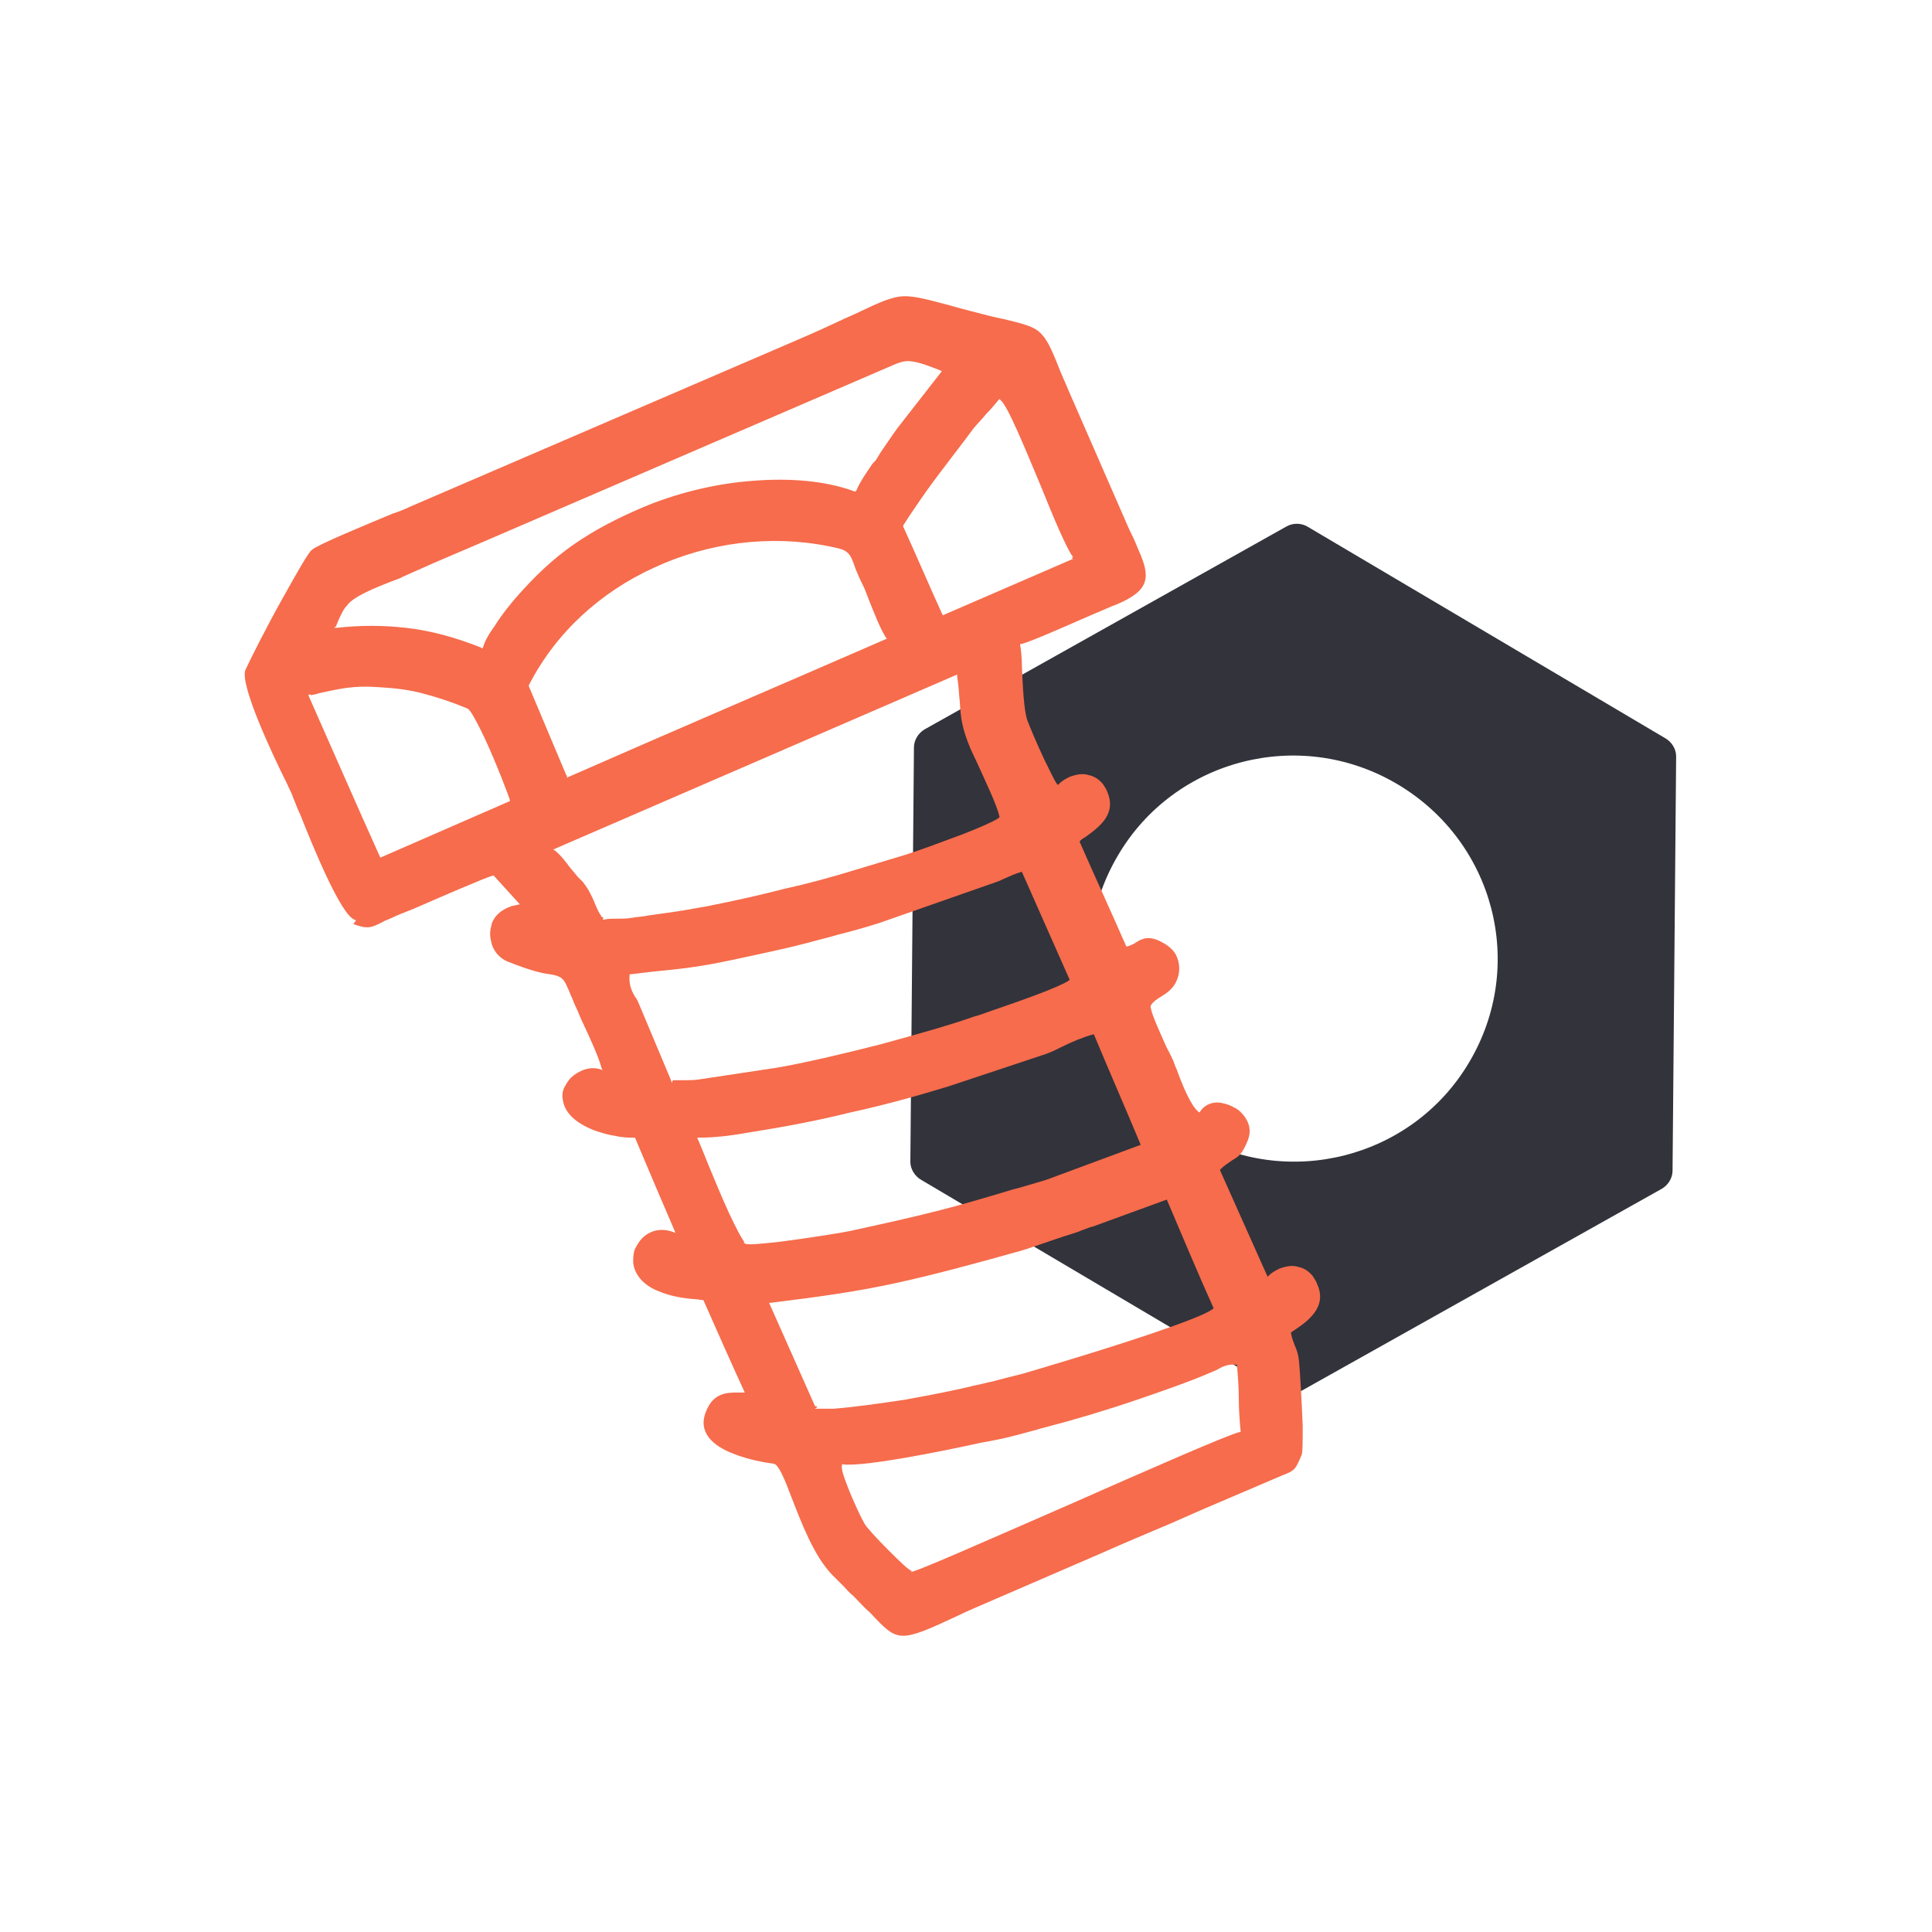 <svg width="150" height="150" viewBox="0 0 150 150" fill="none" xmlns="http://www.w3.org/2000/svg">
<path fill-rule="evenodd" clip-rule="evenodd" d="M70.959 58.016C70.959 57.459 71.308 56.901 71.797 56.622L85.841 48.748L99.883 40.874C100.373 40.596 101.001 40.596 101.49 40.874L115.394 49.097L129.297 57.319C129.786 57.598 130.135 58.155 130.135 58.713L129.996 74.809L129.856 90.906C129.856 91.463 129.506 92.02 129.017 92.299L114.974 100.173L100.931 108.047C100.442 108.326 99.814 108.326 99.325 108.047L85.421 99.825L71.518 91.602C71.029 91.324 70.68 90.766 70.68 90.209L70.819 74.112L70.959 58.016ZM86.819 66.378C91.22 58.922 100.931 56.413 108.477 60.873C116.022 65.332 118.538 74.948 114.066 82.474C109.665 89.93 99.953 92.439 92.408 87.979C84.862 83.519 82.347 73.903 86.819 66.378Z" fill="#32333B"/>
<path fill-rule="evenodd" clip-rule="evenodd" d="M70.819 121.983C70.54 121.913 69.771 121.147 69.003 120.38C68.164 119.544 67.256 118.569 67.116 118.29C66.837 117.802 66.208 116.478 65.789 115.363C65.51 114.666 65.3 114.039 65.37 113.761V113.691H65.44C67.047 113.9 72.985 112.715 76.129 112.019C76.548 111.949 76.898 111.879 77.247 111.809C78.365 111.6 79.552 111.252 80.6 110.973C80.74 110.904 80.88 110.904 81.09 110.834C83.255 110.276 85.84 109.51 88.286 108.674C90.312 107.977 92.338 107.28 93.945 106.583C94.085 106.514 94.294 106.444 94.434 106.374C94.923 106.096 95.342 105.887 95.971 105.956H96.041V106.026C96.111 106.862 96.18 107.698 96.18 108.604C96.18 109.44 96.25 110.346 96.32 111.113V111.182H96.25C95.342 111.391 88.984 114.179 82.836 116.896C76.758 119.544 70.959 122.122 70.68 122.053L70.819 121.983ZM63.274 109.162L59.711 101.148H59.85C63.833 100.66 66.697 100.242 69.562 99.615C72.426 98.988 75.291 98.222 79.273 97.107C79.972 96.898 80.531 96.689 81.159 96.48C81.788 96.271 82.347 96.061 83.046 95.853C83.465 95.713 83.744 95.643 84.024 95.504C84.303 95.434 84.513 95.295 84.862 95.225L90.591 93.135C91.779 95.922 92.967 98.779 94.224 101.566L94.154 101.636C93.596 102.054 91.709 102.751 89.473 103.517C85.561 104.841 80.6 106.305 79.413 106.653C78.574 106.862 77.736 107.071 76.968 107.28C76.548 107.35 76.129 107.489 75.71 107.559C74.033 107.977 72.147 108.325 70.26 108.674C68.374 108.953 66.488 109.231 64.741 109.371C64.392 109.371 64.252 109.371 64.042 109.371C63.903 109.371 63.763 109.371 63.553 109.371H63.274L63.483 109.231L63.274 109.162ZM57.894 96.549C57.615 96.271 57.126 95.295 56.567 94.11C55.519 91.811 54.331 88.745 54.191 88.466L54.121 88.327H54.261C54.471 88.327 55.03 88.327 55.728 88.257C56.706 88.188 57.824 87.978 58.243 87.909C60.898 87.491 63.483 87.003 65.999 86.376C68.584 85.818 71.099 85.121 73.614 84.355L81.159 81.847C81.579 81.707 81.998 81.498 82.417 81.289C83.255 80.871 84.094 80.523 84.862 80.314H84.932C86.12 83.171 87.377 86.027 88.565 88.884L81.229 91.602C80.251 91.881 79.413 92.159 78.574 92.368C74.173 93.692 72.426 94.18 65.999 95.574C65.37 95.713 62.715 96.131 60.549 96.41C59.222 96.549 58.104 96.689 57.824 96.549L57.755 96.48V96.41L57.894 96.549ZM83.325 43.383L73.195 47.772C72.147 45.473 71.169 43.173 70.121 40.874V40.804C70.47 40.247 71.169 39.202 72.007 38.017C73.265 36.275 74.871 34.254 75.57 33.279C75.919 32.861 76.269 32.512 76.548 32.164C76.898 31.815 77.247 31.397 77.526 31.049L77.596 30.979L77.666 31.049C78.225 31.467 79.552 34.742 80.81 37.738C81.788 40.177 82.766 42.477 83.255 43.173L83.325 43.243L83.186 43.313L83.325 43.383ZM52.095 83.867L49.58 77.875C49.51 77.735 49.441 77.526 49.301 77.387C49.021 76.899 48.812 76.411 48.882 75.715V75.645H48.951C49.58 75.575 50.139 75.505 50.698 75.436C52.794 75.227 54.261 75.087 56.846 74.53C58.174 74.251 59.431 73.972 60.689 73.694C61.946 73.415 63.204 73.067 64.531 72.718L65.02 72.579C66.138 72.3 67.116 72.022 68.234 71.673L77.387 68.468C77.596 68.398 77.736 68.328 77.876 68.259C78.365 68.05 78.784 67.841 79.273 67.701H79.343L83.046 76.063L82.976 76.133C82.138 76.69 79.133 77.735 77.107 78.432C76.478 78.641 75.989 78.85 75.64 78.92C73.893 79.547 71.169 80.314 68.374 81.08C65.37 81.847 62.366 82.543 60.34 82.892L54.331 83.798C53.912 83.867 53.493 83.867 53.143 83.867C52.864 83.867 52.514 83.867 52.235 83.867L52.165 84.076L52.095 83.867ZM46.716 71.185C46.436 70.767 46.297 70.419 46.157 70.07C45.947 69.583 45.738 69.095 45.248 68.468C45.109 68.328 44.969 68.189 44.829 68.05C44.62 67.771 44.41 67.562 44.2 67.283C44.131 67.213 44.061 67.074 43.991 67.004C43.712 66.656 43.502 66.377 43.083 66.029L42.943 65.959C53.423 61.43 63.833 56.901 74.313 52.371V52.511C74.452 53.347 74.452 53.974 74.522 54.532C74.592 55.716 74.662 56.483 75.361 58.155C75.5 58.434 75.64 58.782 75.85 59.2C76.478 60.594 77.387 62.475 77.596 63.381V63.451L77.526 63.52C77.107 63.799 75.989 64.287 74.732 64.775C73.055 65.402 71.169 66.099 70.26 66.377L66.558 67.492C64.531 68.119 62.715 68.607 60.828 69.025C58.942 69.513 57.056 69.931 54.96 70.349C54.541 70.419 54.191 70.489 53.772 70.558C53.493 70.628 53.283 70.628 53.004 70.698C52.794 70.698 52.654 70.767 52.514 70.767C52.026 70.837 51.606 70.907 51.047 70.976C50.698 71.046 50.419 71.046 50.139 71.116C49.79 71.185 49.441 71.185 49.091 71.255C48.672 71.325 48.323 71.325 47.903 71.325C47.554 71.325 47.205 71.325 46.925 71.394H46.786L46.855 71.255L46.716 71.185ZM43.991 60.245L41.057 53.277V53.208C43.153 49.096 46.646 45.961 50.768 44.079C54.96 42.128 59.781 41.501 64.322 42.407C64.462 42.407 64.531 42.477 64.671 42.477C65.3 42.616 65.579 42.686 65.859 42.964C66.069 43.173 66.208 43.522 66.418 44.149C66.558 44.497 66.767 44.985 67.047 45.543C67.186 45.821 67.326 46.239 67.466 46.588C67.885 47.633 68.374 48.887 68.793 49.514L68.863 49.584C60.549 53.208 52.235 56.761 43.991 60.385L44.061 60.176L43.991 60.245ZM24.149 53.974C24.429 53.904 24.568 53.904 24.708 53.835C26.315 53.486 27.433 53.208 29.319 53.347C30.647 53.417 31.765 53.556 32.812 53.835C33.86 54.113 34.978 54.462 36.306 55.019C36.515 55.089 37.074 56.134 37.633 57.319C38.541 59.27 39.52 61.848 39.589 62.127V62.196C36.236 63.66 32.882 65.123 29.529 66.586C27.642 62.405 25.826 58.225 23.939 53.974L24.079 53.904L24.149 53.974ZM26.035 48.748C26.175 48.4 26.315 48.051 26.455 47.772C26.594 47.494 26.734 47.215 26.944 47.006C27.433 46.309 29.18 45.612 30.437 45.124C30.786 44.985 31.066 44.915 31.275 44.776L32.533 44.219C34.07 43.522 35.607 42.895 37.214 42.198L69.212 28.401C69.841 28.122 70.26 27.983 70.749 28.053C71.308 28.122 71.937 28.331 72.985 28.749L73.125 28.819L69.701 33.209C69.282 33.766 68.933 34.324 68.584 34.812C68.374 35.09 68.234 35.369 68.095 35.578C68.025 35.718 67.885 35.857 67.745 35.996C67.326 36.623 66.767 37.39 66.488 38.087L66.418 38.156H66.348C64.112 37.32 61.318 37.111 58.593 37.32C55.449 37.529 52.305 38.365 49.86 39.411C47.903 40.247 46.157 41.153 44.55 42.268C42.943 43.383 41.546 44.706 40.078 46.379C39.659 46.867 38.961 47.703 38.402 48.608C37.983 49.166 37.633 49.793 37.493 50.281L37.424 50.351L37.354 50.281C35.258 49.445 33.371 48.957 31.555 48.748C29.738 48.539 27.992 48.539 26.105 48.748H25.966L26.035 48.608V48.748ZM27.433 71.743C28.551 72.161 28.83 72.022 29.669 71.603C29.878 71.464 30.158 71.394 30.437 71.255C30.856 71.046 31.415 70.837 32.114 70.558C34.349 69.583 37.563 68.189 38.262 67.98H38.332L40.358 70.21L39.729 70.349C38.891 70.628 38.402 71.116 38.192 71.673C38.122 71.952 38.052 72.231 38.052 72.509C38.052 72.788 38.122 73.067 38.192 73.345C38.402 73.972 38.891 74.46 39.45 74.669C41.196 75.366 42.105 75.575 42.733 75.645C43.153 75.715 43.362 75.784 43.572 75.924C43.851 76.133 43.991 76.481 44.34 77.317C44.48 77.596 44.55 77.875 44.76 78.293C44.899 78.572 45.039 78.99 45.248 79.408C45.807 80.592 46.506 82.125 46.716 82.961L46.786 83.101L46.646 83.031C45.807 82.752 44.969 83.101 44.34 83.658C44.131 83.867 43.921 84.216 43.781 84.494C43.642 84.843 43.642 85.121 43.712 85.47C43.851 86.306 44.55 87.142 46.157 87.769C46.576 87.909 47.205 88.118 47.764 88.188C48.323 88.327 48.882 88.327 49.231 88.327H49.301C50.349 90.835 51.397 93.274 52.445 95.713L52.235 95.643C51.257 95.295 50.419 95.574 49.86 96.131C49.65 96.34 49.441 96.689 49.301 96.967C49.161 97.316 49.161 97.664 49.161 98.013C49.231 98.849 49.86 99.755 51.117 100.242C52.095 100.66 53.074 100.8 53.982 100.87C54.191 100.87 54.401 100.939 54.541 100.939H54.611C55.658 103.308 56.706 105.678 57.824 108.116H57.685C57.545 108.116 57.405 108.116 57.265 108.116C56.497 108.116 55.379 108.116 54.82 109.58C54.121 111.252 55.449 112.297 56.916 112.855C58.104 113.342 59.431 113.552 59.92 113.621C60.06 113.621 60.13 113.691 60.2 113.691C60.549 113.97 60.968 114.945 61.457 116.269C62.226 118.22 63.204 120.868 64.671 122.331C64.951 122.61 65.23 122.889 65.51 123.168C65.719 123.377 65.929 123.655 66.208 123.864C66.697 124.352 67.116 124.84 67.536 125.188C68.653 126.373 69.212 127 70.121 127C70.959 127 72.077 126.512 74.313 125.467C75.151 125.049 76.199 124.631 77.457 124.073L85.351 120.659C87.238 119.823 89.054 119.056 90.871 118.29L93.246 117.245L99.115 114.736C99.255 114.666 99.464 114.597 99.604 114.527C100.512 114.179 100.582 114.109 101.071 112.924C101.141 112.715 101.141 111.809 101.141 110.695C101.071 108.883 100.931 106.444 100.861 105.747C100.792 105.05 100.652 104.772 100.512 104.423C100.442 104.214 100.303 103.935 100.233 103.517V103.448L100.442 103.308C101.49 102.612 103.097 101.497 102.259 99.685C102.189 99.476 102.049 99.267 101.909 99.058C101.63 98.709 101.211 98.431 100.792 98.361C100.372 98.222 99.883 98.291 99.324 98.5C99.045 98.64 98.766 98.779 98.486 99.058L98.416 99.127C97.159 96.34 95.971 93.623 94.713 90.835L94.783 90.766C95.132 90.417 95.412 90.278 95.691 90.069C96.18 89.79 96.46 89.581 96.879 88.536C97.159 87.839 97.019 87.212 96.6 86.654C96.39 86.376 96.111 86.097 95.761 85.958C95.412 85.749 95.063 85.679 94.713 85.609C94.154 85.54 93.526 85.749 93.176 86.306L93.106 86.376L93.037 86.306C92.478 85.888 91.779 84.216 91.36 83.031C91.22 82.752 91.15 82.474 91.08 82.334C90.941 82.056 90.801 81.707 90.591 81.359C90.102 80.244 89.473 78.92 89.334 78.223V78.153V78.084C89.543 77.735 89.893 77.526 90.242 77.317C90.801 76.969 91.29 76.551 91.499 75.715C91.639 75.087 91.499 74.53 91.29 74.112C91.01 73.624 90.521 73.276 89.893 72.997C89.054 72.649 88.565 72.927 88.146 73.206C87.936 73.345 87.727 73.415 87.517 73.485H87.447C86.26 70.767 85.002 68.05 83.814 65.332L83.884 65.262C84.024 65.123 84.164 65.053 84.373 64.914C85.421 64.147 86.679 63.172 85.98 61.5C85.91 61.291 85.77 61.081 85.631 60.873C85.351 60.524 84.932 60.245 84.513 60.176C84.094 60.036 83.605 60.106 83.046 60.315C82.766 60.454 82.487 60.594 82.207 60.873L82.138 60.942L82.068 60.873C81.858 60.594 81.509 59.827 81.09 58.991C80.531 57.806 79.972 56.483 79.762 55.925C79.483 55.089 79.413 53.277 79.343 51.814C79.343 51.117 79.273 50.42 79.203 50.072V50.002H79.273C79.972 49.863 82.906 48.539 85.002 47.633C85.701 47.354 86.26 47.076 86.679 46.936C89.334 45.821 89.334 44.776 88.356 42.616C88.216 42.268 88.076 41.919 87.867 41.501C87.657 41.083 87.447 40.595 87.238 40.107L82.976 30.352C82.696 29.655 82.417 29.098 82.207 28.54C81.579 26.938 81.229 26.241 80.67 25.753C80.181 25.335 79.413 25.126 77.946 24.777C77.247 24.638 76.409 24.429 75.361 24.15C74.802 24.011 74.313 23.872 73.823 23.732C71.728 23.175 70.749 22.896 69.771 23.035C68.933 23.175 68.025 23.593 66.418 24.36C65.44 24.777 64.182 25.405 62.575 26.102L31.834 39.341C31.555 39.48 31.066 39.689 30.437 39.898C28.271 40.804 24.708 42.268 24.219 42.686C23.939 42.895 23.031 44.497 21.983 46.379C20.726 48.608 19.398 51.256 19.049 52.023C18.63 53.138 21.005 58.294 22.263 60.803C22.472 61.291 22.682 61.639 22.752 61.918C22.892 62.196 23.031 62.684 23.311 63.242C24.359 65.889 26.455 70.976 27.503 71.394L27.642 71.464L27.433 71.743Z" fill="#F66C4C"/>
</svg>
